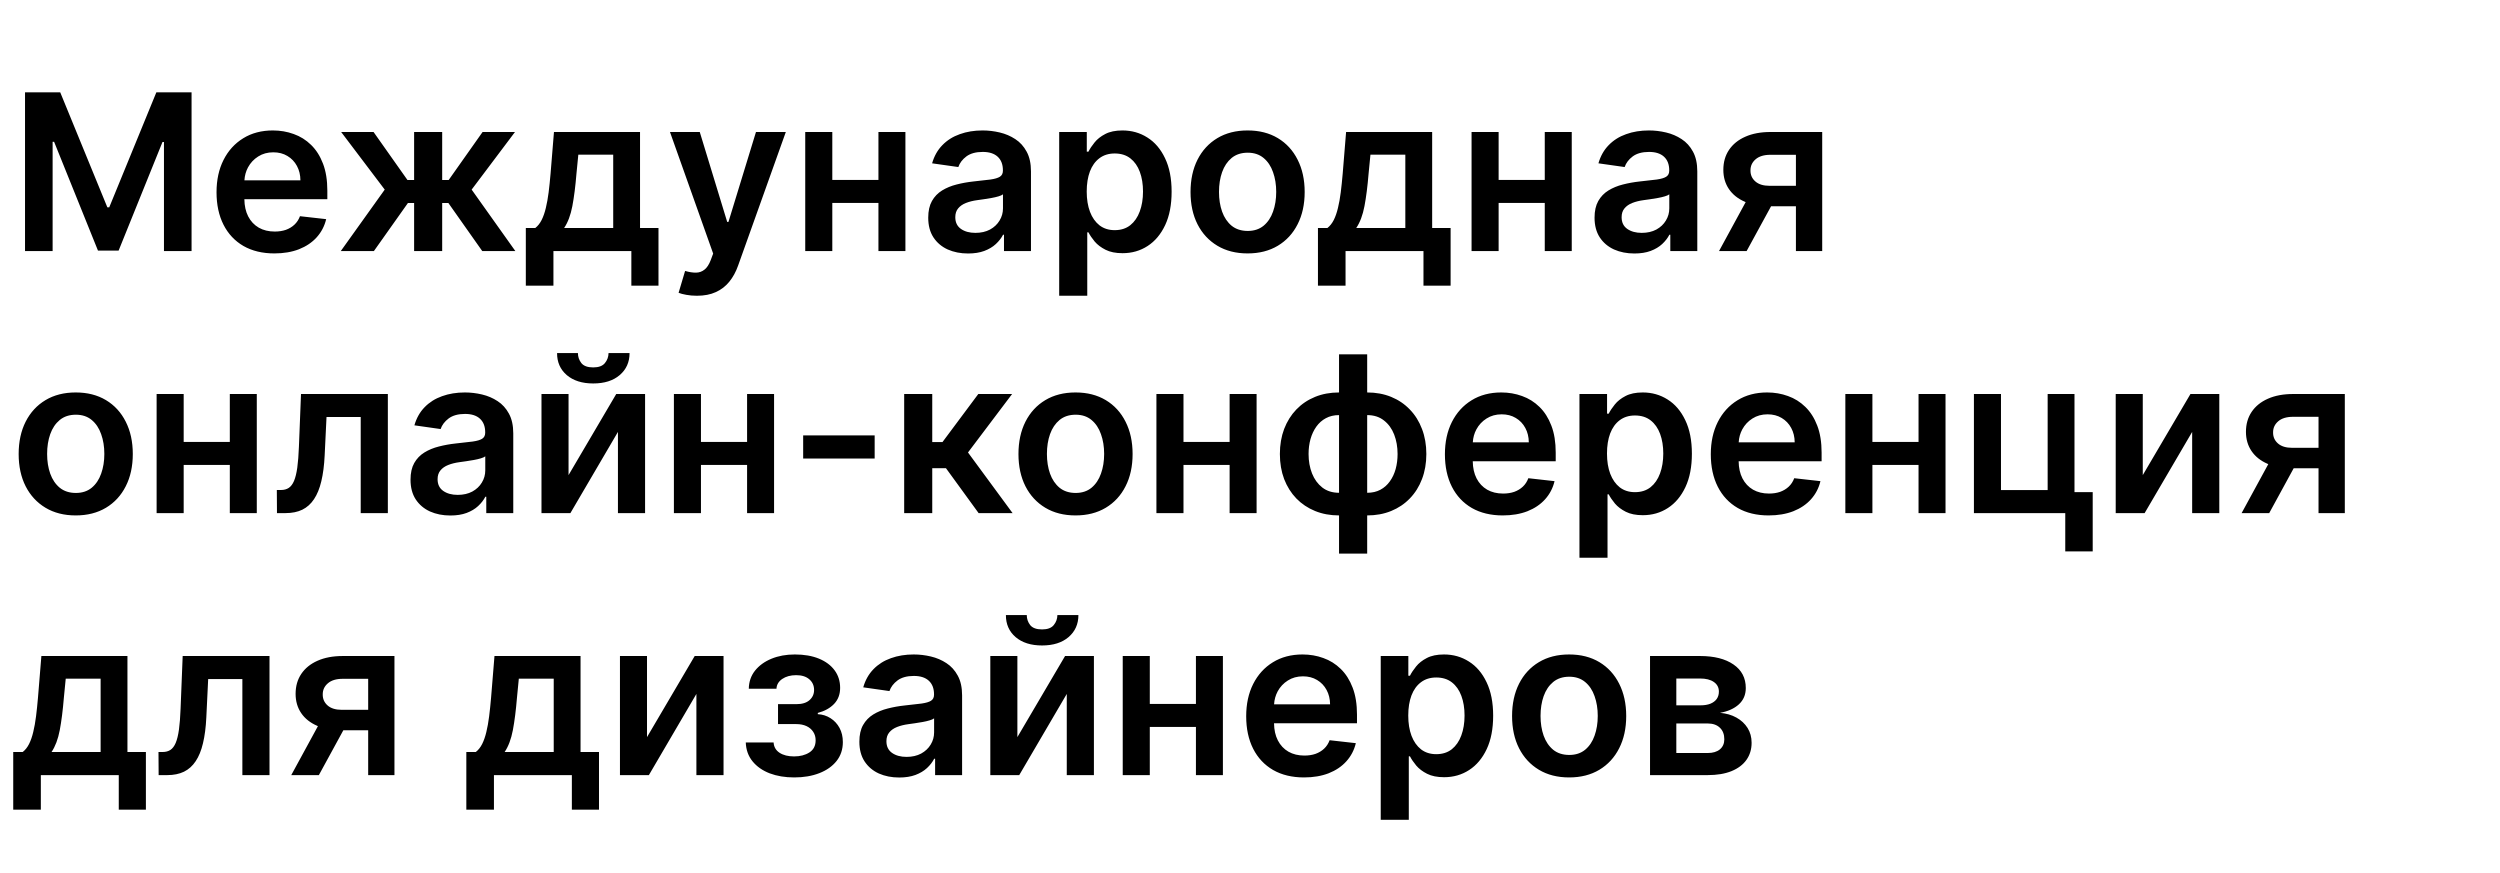 <svg width="229" height="80" viewBox="0 0 229 80" fill="none" xmlns="http://www.w3.org/2000/svg">
<path fill-rule="evenodd" clip-rule="evenodd" d="M5.516 8.455H2.292V23H4.82V12.986H4.955L8.975 22.957H10.864L14.884 13.007H15.019V23H17.547V8.455H14.323L10.005 18.994H9.834L5.516 8.455ZM149.712 23.22C149.021 23.22 148.398 23.097 147.844 22.851C147.295 22.6 146.859 22.231 146.537 21.743C146.22 21.255 146.061 20.654 146.061 19.939C146.061 19.323 146.175 18.814 146.402 18.412C146.63 18.009 146.94 17.688 147.333 17.446C147.726 17.205 148.168 17.022 148.661 16.899C149.158 16.771 149.672 16.679 150.202 16.622C150.841 16.556 151.36 16.497 151.757 16.445C152.155 16.388 152.444 16.303 152.624 16.189C152.809 16.071 152.901 15.888 152.901 15.642V15.6C152.901 15.064 152.742 14.65 152.425 14.357C152.108 14.063 151.651 13.916 151.054 13.916C150.425 13.916 149.925 14.053 149.556 14.328C149.191 14.603 148.945 14.927 148.817 15.301L146.416 14.96C146.606 14.297 146.918 13.743 147.354 13.298C147.79 12.848 148.322 12.512 148.952 12.29C149.582 12.062 150.278 11.949 151.04 11.949C151.566 11.949 152.089 12.011 152.61 12.134C153.13 12.257 153.606 12.46 154.037 12.744C154.468 13.024 154.814 13.405 155.074 13.888C155.339 14.371 155.472 14.975 155.472 15.699V23H153V21.502H152.915C152.759 21.805 152.539 22.089 152.255 22.354C151.975 22.614 151.622 22.825 151.196 22.986C150.775 23.142 150.28 23.22 149.712 23.22ZM150.38 21.331C150.896 21.331 151.343 21.229 151.722 21.026C152.101 20.817 152.392 20.543 152.595 20.202C152.804 19.861 152.908 19.489 152.908 19.087V17.801C152.827 17.867 152.69 17.929 152.496 17.986C152.307 18.043 152.094 18.092 151.857 18.135C151.62 18.178 151.386 18.215 151.154 18.249C150.922 18.282 150.72 18.31 150.55 18.334C150.166 18.386 149.823 18.471 149.52 18.59C149.217 18.708 148.978 18.874 148.803 19.087C148.628 19.295 148.54 19.565 148.54 19.896C148.54 20.37 148.713 20.727 149.059 20.969C149.404 21.21 149.844 21.331 150.38 21.331ZM164.506 18.895V23H166.914V12.091H162.176C161.286 12.091 160.517 12.235 159.868 12.524C159.224 12.808 158.727 13.211 158.377 13.732C158.031 14.248 157.858 14.856 157.858 15.557C157.858 16.229 158.029 16.816 158.37 17.318C158.711 17.82 159.198 18.208 159.833 18.483C159.856 18.493 159.88 18.503 159.903 18.513L157.461 23H159.989L162.229 18.895H164.506ZM164.506 17.02V14.179H162.176C161.585 14.179 161.13 14.316 160.813 14.591C160.496 14.866 160.339 15.207 160.344 15.614C160.339 16.021 160.488 16.357 160.792 16.622C161.095 16.887 161.528 17.02 162.091 17.02H164.506ZM52.079 43.52L56.447 36.091H59.089V47H56.603V39.564L52.249 47H49.6V36.091H52.079V43.52ZM55.743 32.341H57.668C57.668 33.17 57.368 33.842 56.766 34.358C56.17 34.869 55.36 35.125 54.337 35.125C53.324 35.125 52.517 34.869 51.915 34.358C51.319 33.842 51.023 33.17 51.028 32.341H52.938C52.938 32.682 53.042 32.987 53.251 33.257C53.464 33.522 53.826 33.655 54.337 33.655C54.839 33.655 55.197 33.522 55.41 33.257C55.627 32.992 55.739 32.687 55.743 32.341ZM122.656 50.707V47.213C121.856 47.213 121.124 47.078 120.461 46.808C119.798 46.538 119.225 46.155 118.743 45.658C118.264 45.161 117.893 44.569 117.627 43.882C117.367 43.191 117.237 42.426 117.237 41.588C117.237 40.75 117.367 39.985 117.627 39.294C117.893 38.603 118.264 38.009 118.743 37.511C119.225 37.01 119.798 36.624 120.461 36.354C121.124 36.084 121.856 35.949 122.656 35.949V32.455H125.234V35.949C126.034 35.949 126.766 36.084 127.429 36.354C128.091 36.624 128.662 37.01 129.14 37.511C129.623 38.009 129.995 38.603 130.255 39.294C130.52 39.985 130.653 40.75 130.653 41.588C130.653 42.426 130.52 43.191 130.255 43.882C129.995 44.569 129.623 45.161 129.14 45.658C128.662 46.155 128.091 46.538 127.429 46.808C126.766 47.078 126.034 47.213 125.234 47.213V50.707H122.656ZM121.448 38.307C121.799 38.117 122.201 38.023 122.656 38.023V45.139C122.05 45.139 121.538 44.978 121.122 44.656C120.71 44.334 120.397 43.906 120.184 43.371C119.971 42.831 119.865 42.237 119.865 41.588C119.865 41.1 119.924 40.644 120.042 40.217C120.165 39.786 120.343 39.408 120.575 39.081C120.812 38.75 121.103 38.492 121.448 38.307ZM125.234 38.023V45.139C125.693 45.139 126.096 45.047 126.441 44.862C126.787 44.678 127.076 44.422 127.308 44.095C127.545 43.769 127.722 43.392 127.841 42.966C127.959 42.535 128.018 42.076 128.018 41.588C128.018 40.939 127.914 40.345 127.706 39.805C127.497 39.266 127.185 38.835 126.768 38.513C126.356 38.186 125.845 38.023 125.234 38.023ZM159.174 46.531C159.969 46.986 160.914 47.213 162.008 47.213C162.855 47.213 163.608 47.085 164.266 46.83C164.924 46.569 165.464 46.205 165.886 45.736C166.312 45.262 166.601 44.708 166.752 44.074L164.352 43.804C164.238 44.112 164.07 44.37 163.847 44.578C163.625 44.786 163.362 44.945 163.059 45.054C162.756 45.158 162.417 45.21 162.043 45.21C161.485 45.21 160.997 45.092 160.58 44.855C160.164 44.614 159.839 44.268 159.607 43.818C159.383 43.379 159.267 42.856 159.26 42.249H166.859V41.46C166.859 40.504 166.726 39.68 166.461 38.989C166.196 38.293 165.831 37.72 165.367 37.27C164.908 36.82 164.378 36.489 163.776 36.276C163.18 36.058 162.545 35.949 161.873 35.949C160.831 35.949 159.924 36.188 159.153 36.666C158.381 37.14 157.78 37.803 157.349 38.655C156.923 39.502 156.709 40.487 156.709 41.609C156.709 42.751 156.923 43.742 157.349 44.585C157.775 45.423 158.383 46.072 159.174 46.531ZM159.264 40.516C159.289 40.088 159.399 39.693 159.593 39.33C159.816 38.918 160.126 38.586 160.523 38.335C160.921 38.08 161.383 37.952 161.908 37.952C162.401 37.952 162.832 38.063 163.201 38.286C163.575 38.508 163.866 38.813 164.075 39.202C164.283 39.585 164.389 40.023 164.394 40.516H159.264ZM212.377 42.895V47H214.785V36.091H210.048C209.157 36.091 208.388 36.235 207.739 36.524C207.095 36.808 206.598 37.211 206.248 37.732C205.902 38.248 205.729 38.856 205.729 39.557C205.729 40.229 205.9 40.816 206.241 41.318C206.582 41.82 207.069 42.208 207.704 42.483L207.741 42.499L207.775 42.513L205.332 47H207.86L210.1 42.895H212.377ZM212.377 41.02V38.179H210.048C209.456 38.179 209.001 38.316 208.684 38.591C208.367 38.866 208.21 39.206 208.215 39.614C208.21 40.021 208.36 40.357 208.663 40.622C208.966 40.887 209.399 41.02 209.962 41.02H212.377ZM97.56 60.091L93.192 67.52V60.091H90.713V71H93.362L97.716 63.564V71H100.202V60.091H97.56ZM98.782 56.341H96.857C96.852 56.687 96.741 56.992 96.523 57.257C96.31 57.522 95.953 57.655 95.451 57.655C94.939 57.655 94.577 57.522 94.364 57.257C94.156 56.987 94.052 56.682 94.052 56.341H92.141C92.136 57.17 92.432 57.842 93.029 58.358C93.63 58.869 94.437 59.125 95.451 59.125C96.473 59.125 97.283 58.869 97.88 58.358C98.481 57.842 98.782 57.17 98.782 56.341ZM116.615 70.531C117.411 70.986 118.355 71.213 119.449 71.213C120.297 71.213 121.05 71.085 121.708 70.83C122.366 70.569 122.906 70.205 123.327 69.736C123.753 69.262 124.042 68.708 124.194 68.074L121.793 67.804C121.679 68.112 121.511 68.37 121.289 68.578C121.066 68.787 120.803 68.945 120.5 69.054C120.197 69.158 119.859 69.21 119.485 69.21C118.926 69.21 118.438 69.092 118.022 68.855C117.605 68.614 117.281 68.268 117.049 67.818C116.824 67.379 116.709 66.856 116.701 66.249H124.3V65.46C124.3 64.504 124.167 63.68 123.902 62.989C123.637 62.293 123.273 61.72 122.809 61.27C122.349 60.82 121.819 60.489 121.218 60.276C120.621 60.058 119.987 59.949 119.314 59.949C118.273 59.949 117.366 60.188 116.594 60.666C115.822 61.14 115.221 61.803 114.79 62.655C114.364 63.502 114.151 64.487 114.151 65.609C114.151 66.751 114.364 67.743 114.79 68.585C115.216 69.423 115.825 70.072 116.615 70.531ZM116.706 64.516C116.731 64.088 116.84 63.693 117.034 63.33C117.257 62.918 117.567 62.586 117.965 62.335C118.363 62.08 118.824 61.952 119.35 61.952C119.842 61.952 120.273 62.063 120.642 62.286C121.016 62.508 121.308 62.813 121.516 63.202C121.724 63.585 121.831 64.023 121.836 64.516H116.706ZM126.475 75.091V60.091H129.004V61.895H129.153C129.285 61.63 129.472 61.348 129.714 61.05C129.955 60.747 130.282 60.489 130.694 60.276C131.106 60.058 131.631 59.949 132.271 59.949C133.113 59.949 133.873 60.164 134.55 60.595C135.232 61.021 135.772 61.654 136.17 62.492C136.572 63.325 136.773 64.348 136.773 65.56C136.773 66.758 136.577 67.776 136.184 68.614C135.791 69.452 135.256 70.091 134.579 70.531C133.902 70.972 133.135 71.192 132.278 71.192C131.653 71.192 131.134 71.088 130.722 70.879C130.31 70.671 129.979 70.42 129.728 70.126C129.482 69.828 129.29 69.546 129.153 69.281H129.046V75.091H126.475ZM128.996 65.546C128.996 66.251 129.096 66.869 129.295 67.399C129.498 67.93 129.79 68.344 130.168 68.642C130.552 68.936 131.016 69.082 131.56 69.082C132.129 69.082 132.604 68.931 132.988 68.628C133.371 68.32 133.66 67.901 133.854 67.371C134.053 66.836 134.153 66.227 134.153 65.546C134.153 64.868 134.056 64.267 133.861 63.742C133.667 63.216 133.379 62.804 132.995 62.506C132.611 62.207 132.133 62.058 131.56 62.058C131.011 62.058 130.545 62.203 130.161 62.492C129.778 62.78 129.486 63.185 129.288 63.706C129.093 64.227 128.996 64.84 128.996 65.546ZM140.964 70.51C141.745 70.979 142.668 71.213 143.734 71.213C144.799 71.213 145.722 70.979 146.504 70.51C147.285 70.041 147.888 69.385 148.315 68.543C148.745 67.7 148.961 66.715 148.961 65.588C148.961 64.461 148.745 63.474 148.315 62.627C147.888 61.779 147.285 61.121 146.504 60.652C145.722 60.183 144.799 59.949 143.734 59.949C142.668 59.949 141.745 60.183 140.964 60.652C140.182 61.121 139.576 61.779 139.146 62.627C138.719 63.474 138.506 64.461 138.506 65.588C138.506 66.715 138.719 67.7 139.146 68.543C139.576 69.385 140.182 70.041 140.964 70.51ZM145.197 68.678C144.808 68.995 144.325 69.153 143.748 69.153C143.156 69.153 142.664 68.995 142.271 68.678C141.882 68.356 141.591 67.925 141.397 67.385C141.208 66.845 141.113 66.244 141.113 65.581C141.113 64.913 141.208 64.31 141.397 63.77C141.591 63.225 141.882 62.792 142.271 62.47C142.664 62.148 143.156 61.987 143.748 61.987C144.325 61.987 144.808 62.148 145.197 62.47C145.585 62.792 145.874 63.225 146.063 63.77C146.257 64.31 146.354 64.913 146.354 65.581C146.354 66.244 146.257 66.845 146.063 67.385C145.874 67.925 145.585 68.356 145.197 68.678ZM151.143 71H156.427C157.279 71 158.004 70.879 158.6 70.638C159.202 70.392 159.659 70.048 159.971 69.608C160.288 69.163 160.447 68.64 160.447 68.038C160.447 67.527 160.324 67.075 160.078 66.682C159.832 66.289 159.491 65.972 159.055 65.73C158.624 65.489 158.122 65.344 157.549 65.297C158.278 65.164 158.854 64.906 159.275 64.523C159.701 64.135 159.914 63.635 159.914 63.024C159.914 62.101 159.538 61.381 158.785 60.865C158.037 60.349 157.017 60.091 155.724 60.091H151.143V71ZM156.427 68.976H153.551V66.27H156.427C156.901 66.27 157.272 66.4 157.542 66.661C157.812 66.916 157.947 67.269 157.947 67.719C157.947 68.107 157.812 68.415 157.542 68.642C157.272 68.865 156.901 68.976 156.427 68.976ZM155.774 64.608H153.551V62.151H155.724C156.264 62.151 156.685 62.257 156.988 62.47C157.296 62.683 157.45 62.977 157.45 63.351C157.45 63.611 157.384 63.836 157.251 64.026C157.118 64.21 156.927 64.355 156.676 64.459C156.425 64.558 156.124 64.608 155.774 64.608ZM109.547 60.091V64.48H105.321V60.091H102.842V71H105.321V66.59H109.547V71H112.018V60.091H109.547ZM82.368 71.22C81.677 71.22 81.054 71.097 80.5 70.851C79.951 70.6 79.515 70.231 79.194 69.743C78.876 69.255 78.718 68.654 78.718 67.939C78.718 67.323 78.831 66.814 79.058 66.412C79.286 66.01 79.596 65.688 79.989 65.446C80.382 65.205 80.825 65.022 81.317 64.899C81.814 64.771 82.328 64.679 82.858 64.622C83.497 64.556 84.016 64.497 84.414 64.445C84.811 64.388 85.1 64.303 85.28 64.189C85.465 64.071 85.557 63.888 85.557 63.642V63.599C85.557 63.064 85.398 62.65 85.081 62.357C84.764 62.063 84.307 61.916 83.71 61.916C83.081 61.916 82.581 62.054 82.212 62.328C81.847 62.603 81.601 62.927 81.473 63.301L79.073 62.96C79.262 62.297 79.575 61.743 80.01 61.298C80.446 60.849 80.978 60.512 81.608 60.29C82.238 60.062 82.934 59.949 83.696 59.949C84.222 59.949 84.745 60.011 85.266 60.134C85.787 60.257 86.263 60.46 86.694 60.744C87.124 61.024 87.47 61.405 87.73 61.888C87.996 62.371 88.128 62.974 88.128 63.699V71H85.656V69.501H85.571C85.415 69.805 85.195 70.089 84.911 70.354C84.631 70.614 84.279 70.825 83.853 70.986C83.431 71.142 82.936 71.22 82.368 71.22ZM83.036 69.331C83.552 69.331 83.999 69.229 84.378 69.026C84.757 68.817 85.048 68.543 85.252 68.202C85.46 67.861 85.564 67.489 85.564 67.087V65.801C85.484 65.868 85.346 65.929 85.152 65.986C84.963 66.043 84.75 66.092 84.513 66.135C84.276 66.178 84.042 66.216 83.81 66.249C83.578 66.282 83.377 66.31 83.206 66.334C82.823 66.386 82.479 66.471 82.176 66.59C81.873 66.708 81.634 66.874 81.459 67.087C81.284 67.295 81.196 67.565 81.196 67.896C81.196 68.37 81.369 68.727 81.715 68.969C82.06 69.21 82.501 69.331 83.036 69.331ZM70.862 68.01H68.313C68.337 68.682 68.543 69.258 68.931 69.736C69.319 70.214 69.842 70.581 70.5 70.837C71.163 71.088 71.914 71.213 72.752 71.213C73.614 71.213 74.378 71.083 75.046 70.823C75.718 70.562 76.246 70.19 76.63 69.707C77.013 69.22 77.205 68.642 77.205 67.975C77.205 67.482 77.103 67.049 76.9 66.675C76.696 66.301 76.421 66.005 76.076 65.787C75.73 65.564 75.342 65.441 74.911 65.418V65.304C75.536 65.138 76.033 64.864 76.402 64.48C76.772 64.092 76.956 63.602 76.956 63.01C76.956 62.395 76.788 61.859 76.452 61.405C76.116 60.946 75.638 60.588 75.017 60.332C74.397 60.077 73.661 59.949 72.809 59.949C72.013 59.949 71.298 60.079 70.664 60.34C70.034 60.6 69.532 60.965 69.158 61.433C68.789 61.902 68.599 62.454 68.59 63.088H71.125C71.139 62.724 71.315 62.425 71.651 62.193C71.992 61.961 72.418 61.845 72.929 61.845C73.441 61.845 73.841 61.971 74.13 62.222C74.423 62.473 74.57 62.799 74.57 63.202C74.57 63.576 74.43 63.886 74.151 64.132C73.876 64.378 73.471 64.501 72.936 64.501H71.267V66.327H72.936C73.296 66.327 73.609 66.388 73.874 66.511C74.139 66.635 74.345 66.81 74.492 67.037C74.639 67.26 74.712 67.518 74.712 67.811C74.712 68.308 74.52 68.68 74.137 68.926C73.758 69.168 73.291 69.288 72.737 69.288C72.193 69.288 71.75 69.177 71.409 68.955C71.069 68.732 70.886 68.417 70.862 68.01ZM59.266 67.52L63.634 60.091H66.276V71H63.79V63.564L59.437 71H56.788V60.091H59.266V67.52ZM42.716 68.884V74.168H45.245V71H52.382V74.168H54.868V68.884H53.178V60.091H45.294L44.982 63.912C44.93 64.523 44.871 65.093 44.804 65.624C44.738 66.149 44.653 66.625 44.549 67.051C44.449 67.473 44.321 67.84 44.165 68.152C44.009 68.46 43.815 68.704 43.583 68.884H42.716ZM50.721 68.884H46.225C46.57 68.372 46.821 67.705 46.978 66.881C47.134 66.057 47.259 65.067 47.354 63.912L47.524 62.165H50.721V68.884ZM33.725 71V66.895H31.448L29.208 71H26.679L29.122 66.513C29.098 66.503 29.075 66.493 29.051 66.483C28.417 66.208 27.929 65.82 27.588 65.318C27.247 64.816 27.077 64.229 27.077 63.557C27.077 62.856 27.25 62.248 27.596 61.732C27.946 61.211 28.443 60.808 29.087 60.524C29.736 60.235 30.505 60.091 31.395 60.091H36.132V71H33.725ZM33.725 65.02V62.179H31.395C30.803 62.179 30.349 62.316 30.032 62.591C29.714 62.866 29.558 63.206 29.563 63.614C29.558 64.021 29.707 64.357 30.01 64.622C30.313 64.887 30.747 65.02 31.31 65.02H33.725ZM14.517 68.884L14.531 71H15.326C15.913 71 16.422 70.896 16.853 70.688C17.284 70.475 17.642 70.153 17.926 69.722C18.215 69.291 18.437 68.744 18.593 68.081C18.754 67.413 18.856 66.625 18.899 65.716L19.069 62.2H22.201V71H24.687V60.091H16.733L16.541 64.921C16.512 65.683 16.463 66.32 16.392 66.831C16.321 67.342 16.221 67.75 16.093 68.053C15.966 68.351 15.805 68.564 15.61 68.692C15.416 68.82 15.177 68.884 14.893 68.884H14.517ZM1.212 74.168V68.884H2.079C2.311 68.704 2.505 68.46 2.661 68.152C2.817 67.84 2.945 67.473 3.045 67.051C3.149 66.625 3.234 66.149 3.3 65.624C3.367 65.093 3.426 64.523 3.478 63.912L3.79 60.091H11.674V68.884H13.364V74.168H10.879V71H3.741V74.168H1.212ZM4.721 68.884H9.217V62.165H6.021L5.85 63.912C5.755 65.067 5.63 66.057 5.474 66.881C5.317 67.705 5.066 68.372 4.721 68.884ZM196.278 43.52L200.646 36.091H203.288V47H200.802V39.564L196.448 47H193.799V36.091H196.278V43.52ZM190.023 45.082V36.091H187.565V44.891H183.29V36.091H180.811V47H189.178V50.509H191.692V45.082H190.023ZM175.738 36.091V40.48H171.512V36.091H169.034V47H171.512V42.59H175.738V47H178.21V36.091H175.738ZM144.678 51.091V36.091H147.207V37.895H147.356C147.488 37.63 147.675 37.348 147.917 37.05C148.158 36.747 148.485 36.489 148.897 36.276C149.309 36.058 149.834 35.949 150.474 35.949C151.316 35.949 152.076 36.164 152.754 36.595C153.435 37.021 153.975 37.654 154.373 38.492C154.775 39.325 154.977 40.348 154.977 41.56C154.977 42.758 154.78 43.776 154.387 44.614C153.994 45.452 153.459 46.091 152.782 46.531C152.105 46.972 151.338 47.192 150.481 47.192C149.856 47.192 149.337 47.088 148.925 46.879C148.513 46.671 148.182 46.42 147.931 46.127C147.685 45.828 147.493 45.547 147.356 45.281H147.249V51.091H144.678ZM147.2 41.545C147.2 42.251 147.299 42.869 147.498 43.399C147.701 43.929 147.993 44.344 148.371 44.642C148.755 44.936 149.219 45.082 149.763 45.082C150.332 45.082 150.807 44.931 151.191 44.628C151.575 44.32 151.863 43.901 152.057 43.371C152.256 42.836 152.356 42.227 152.356 41.545C152.356 40.868 152.259 40.267 152.065 39.742C151.87 39.216 151.582 38.804 151.198 38.506C150.815 38.207 150.336 38.058 149.763 38.058C149.214 38.058 148.748 38.203 148.364 38.492C147.981 38.78 147.69 39.185 147.491 39.706C147.297 40.227 147.2 40.84 147.2 41.545ZM134.818 46.531C135.614 46.986 136.559 47.213 137.652 47.213C138.5 47.213 139.253 47.085 139.911 46.83C140.569 46.569 141.109 46.205 141.53 45.736C141.956 45.262 142.245 44.708 142.397 44.074L139.996 43.804C139.882 44.112 139.714 44.37 139.492 44.578C139.269 44.786 139.006 44.945 138.703 45.054C138.4 45.158 138.062 45.21 137.688 45.21C137.129 45.21 136.641 45.092 136.225 44.855C135.808 44.614 135.484 44.268 135.252 43.818C135.028 43.379 134.912 42.856 134.904 42.249H142.503V41.46C142.503 40.504 142.371 39.68 142.105 38.989C141.84 38.293 141.476 37.72 141.012 37.27C140.552 36.82 140.022 36.489 139.421 36.276C138.824 36.058 138.19 35.949 137.517 35.949C136.476 35.949 135.569 36.188 134.797 36.666C134.025 37.14 133.424 37.803 132.993 38.655C132.567 39.502 132.354 40.487 132.354 41.609C132.354 42.751 132.567 43.742 132.993 44.585C133.419 45.423 134.028 46.072 134.818 46.531ZM134.909 40.516C134.934 40.088 135.043 39.693 135.238 39.33C135.46 38.918 135.77 38.586 136.168 38.335C136.566 38.08 137.027 37.952 137.553 37.952C138.045 37.952 138.476 38.063 138.845 38.286C139.22 38.508 139.511 38.813 139.719 39.202C139.927 39.585 140.034 40.023 140.039 40.516H134.909ZM112.633 40.48V36.091H115.104V47H112.633V42.59H108.407V47H105.928V36.091H108.407V40.48H112.633ZM98.519 47.213C97.453 47.213 96.53 46.979 95.749 46.51C94.968 46.041 94.362 45.386 93.931 44.543C93.505 43.7 93.291 42.715 93.291 41.588C93.291 40.461 93.505 39.474 93.931 38.627C94.362 37.779 94.968 37.121 95.749 36.652C96.53 36.183 97.453 35.949 98.519 35.949C99.584 35.949 100.507 36.183 101.289 36.652C102.07 37.121 102.674 37.779 103.1 38.627C103.531 39.474 103.746 40.461 103.746 41.588C103.746 42.715 103.531 43.7 103.1 44.543C102.674 45.386 102.07 46.041 101.289 46.51C100.507 46.979 99.584 47.213 98.519 47.213ZM98.533 45.154C99.111 45.154 99.594 44.995 99.982 44.678C100.37 44.356 100.659 43.925 100.848 43.385C101.042 42.845 101.14 42.244 101.14 41.581C101.14 40.913 101.042 40.31 100.848 39.77C100.659 39.225 100.37 38.792 99.982 38.47C99.594 38.148 99.111 37.987 98.533 37.987C97.941 37.987 97.449 38.148 97.056 38.47C96.668 38.792 96.376 39.225 96.182 39.77C95.993 40.31 95.898 40.913 95.898 41.581C95.898 42.244 95.993 42.845 96.182 43.385C96.376 43.925 96.668 44.356 97.056 44.678C97.449 44.995 97.941 45.154 98.533 45.154ZM82.823 36.091V47H85.394V42.888H86.651L89.641 47H92.752L88.668 41.446L92.709 36.091H89.612L86.331 40.494H85.394V36.091H82.823ZM80.119 39.884V42H73.57V39.884H80.119ZM68.433 40.48V36.091H70.905V47H68.433V42.59H64.208V47H61.729V36.091H64.208V40.48H68.433ZM39.387 46.851C39.941 47.097 40.564 47.22 41.255 47.22C41.823 47.22 42.318 47.142 42.739 46.986C43.165 46.825 43.518 46.614 43.797 46.354C44.082 46.089 44.302 45.804 44.458 45.502H44.543V47H47.015V39.699C47.015 38.974 46.882 38.371 46.617 37.888C46.357 37.405 46.011 37.024 45.58 36.744C45.149 36.46 44.673 36.257 44.153 36.134C43.632 36.011 43.109 35.949 42.583 35.949C41.821 35.949 41.125 36.062 40.495 36.29C39.865 36.512 39.333 36.849 38.897 37.298C38.461 37.743 38.149 38.297 37.959 38.96L40.36 39.301C40.488 38.927 40.734 38.603 41.099 38.328C41.468 38.054 41.968 37.916 42.597 37.916C43.194 37.916 43.651 38.063 43.968 38.357C44.285 38.65 44.444 39.064 44.444 39.599V39.642C44.444 39.888 44.352 40.071 44.167 40.189C43.987 40.303 43.698 40.388 43.3 40.445C42.903 40.497 42.384 40.556 41.745 40.622C41.215 40.679 40.701 40.771 40.204 40.899C39.711 41.022 39.269 41.205 38.876 41.446C38.483 41.688 38.172 42.01 37.945 42.412C37.718 42.814 37.604 43.323 37.604 43.939C37.604 44.654 37.763 45.255 38.08 45.743C38.402 46.231 38.838 46.6 39.387 46.851ZM43.265 45.026C42.886 45.229 42.439 45.331 41.922 45.331C41.388 45.331 40.947 45.21 40.602 44.969C40.256 44.727 40.083 44.37 40.083 43.896C40.083 43.565 40.171 43.295 40.346 43.087C40.521 42.874 40.76 42.708 41.063 42.59C41.366 42.471 41.709 42.386 42.093 42.334C42.263 42.31 42.465 42.282 42.697 42.249C42.929 42.215 43.163 42.178 43.4 42.135C43.636 42.092 43.85 42.043 44.039 41.986C44.233 41.929 44.37 41.867 44.451 41.801V43.087C44.451 43.489 44.347 43.861 44.138 44.202C43.935 44.543 43.644 44.817 43.265 45.026ZM25.371 47L25.357 44.884H25.733C26.017 44.884 26.256 44.82 26.45 44.692C26.644 44.564 26.805 44.351 26.933 44.053C27.061 43.75 27.16 43.342 27.232 42.831C27.302 42.32 27.352 41.683 27.381 40.92L27.572 36.091H35.527V47H33.041V38.2H29.909L29.739 41.716C29.696 42.625 29.594 43.413 29.433 44.081C29.277 44.744 29.054 45.291 28.765 45.722C28.482 46.153 28.124 46.474 27.693 46.688C27.262 46.896 26.753 47 26.166 47H25.371ZM21.051 40.48V36.091H23.522V47H21.051V42.59H16.825V47H14.346V36.091H16.825V40.48H21.051ZM6.937 47.213C5.871 47.213 4.948 46.979 4.167 46.51C3.386 46.041 2.78 45.386 2.349 44.543C1.922 43.7 1.709 42.715 1.709 41.588C1.709 40.461 1.922 39.474 2.349 38.627C2.78 37.779 3.386 37.121 4.167 36.652C4.948 36.183 5.871 35.949 6.937 35.949C8.002 35.949 8.925 36.183 9.707 36.652C10.488 37.121 11.091 37.779 11.518 38.627C11.948 39.474 12.164 40.461 12.164 41.588C12.164 42.715 11.948 43.7 11.518 44.543C11.091 45.386 10.488 46.041 9.707 46.51C8.925 46.979 8.002 47.213 6.937 47.213ZM6.951 45.154C7.529 45.154 8.012 44.995 8.4 44.678C8.788 44.356 9.077 43.925 9.266 43.385C9.46 42.845 9.557 42.244 9.557 41.581C9.557 40.913 9.46 40.31 9.266 39.77C9.077 39.225 8.788 38.792 8.4 38.47C8.012 38.148 7.529 37.987 6.951 37.987C6.359 37.987 5.867 38.148 5.474 38.47C5.085 38.792 4.794 39.225 4.6 39.77C4.411 40.31 4.316 40.913 4.316 41.581C4.316 42.244 4.411 42.845 4.6 43.385C4.794 43.925 5.085 44.356 5.474 44.678C5.867 44.995 6.359 45.154 6.951 45.154ZM141.5 16.48V12.091H143.972V23H141.5V18.59H137.274V23H134.795V12.091H137.274V16.48H141.5ZM120.724 26.168V20.884H121.59C121.822 20.704 122.017 20.46 122.173 20.152C122.329 19.84 122.457 19.473 122.556 19.051C122.661 18.625 122.746 18.149 122.812 17.624C122.878 17.093 122.938 16.523 122.99 15.912L123.302 12.091H131.186V20.884H132.876V26.168H130.39V23H123.252V26.168H120.724ZM124.233 20.884H128.728V14.165H125.532L125.362 15.912C125.267 17.067 125.142 18.057 124.985 18.881C124.829 19.705 124.578 20.372 124.233 20.884ZM111.511 22.51C112.292 22.979 113.215 23.213 114.281 23.213C115.346 23.213 116.269 22.979 117.05 22.51C117.832 22.041 118.435 21.386 118.861 20.543C119.292 19.7 119.508 18.715 119.508 17.588C119.508 16.461 119.292 15.474 118.861 14.627C118.435 13.779 117.832 13.121 117.05 12.652C116.269 12.183 115.346 11.949 114.281 11.949C113.215 11.949 112.292 12.183 111.511 12.652C110.729 13.121 110.123 13.779 109.692 14.627C109.266 15.474 109.053 16.461 109.053 17.588C109.053 18.715 109.266 19.7 109.692 20.543C110.123 21.386 110.729 22.041 111.511 22.51ZM115.744 20.678C115.355 20.995 114.872 21.154 114.295 21.154C113.703 21.154 113.21 20.995 112.817 20.678C112.429 20.356 112.138 19.925 111.944 19.385C111.754 18.845 111.66 18.244 111.66 17.581C111.66 16.913 111.754 16.31 111.944 15.77C112.138 15.225 112.429 14.792 112.817 14.47C113.21 14.148 113.703 13.987 114.295 13.987C114.872 13.987 115.355 14.148 115.744 14.47C116.132 14.792 116.421 15.225 116.61 15.77C116.804 16.31 116.901 16.913 116.901 17.581C116.901 18.244 116.804 18.845 116.61 19.385C116.421 19.925 116.132 20.356 115.744 20.678ZM97.022 27.091V12.091H99.55V13.895H99.7C99.832 13.63 100.019 13.348 100.261 13.05C100.502 12.747 100.829 12.489 101.241 12.276C101.653 12.058 102.178 11.949 102.817 11.949C103.66 11.949 104.42 12.164 105.097 12.595C105.779 13.021 106.319 13.653 106.717 14.492C107.119 15.325 107.32 16.348 107.32 17.56C107.32 18.758 107.124 19.776 106.731 20.614C106.338 21.452 105.803 22.091 105.126 22.531C104.449 22.972 103.682 23.192 102.825 23.192C102.2 23.192 101.681 23.088 101.269 22.879C100.857 22.671 100.526 22.42 100.275 22.127C100.029 21.828 99.837 21.546 99.7 21.281H99.593V27.091H97.022ZM99.543 17.546C99.543 18.251 99.643 18.869 99.842 19.399C100.045 19.93 100.336 20.344 100.715 20.642C101.099 20.936 101.563 21.082 102.107 21.082C102.675 21.082 103.151 20.931 103.535 20.628C103.918 20.32 104.207 19.901 104.401 19.371C104.6 18.836 104.7 18.227 104.7 17.546C104.7 16.868 104.602 16.267 104.408 15.742C104.214 15.216 103.925 14.804 103.542 14.506C103.158 14.207 102.68 14.058 102.107 14.058C101.558 14.058 101.092 14.203 100.708 14.492C100.325 14.78 100.033 15.185 99.835 15.706C99.64 16.227 99.543 16.84 99.543 17.546ZM86.809 22.851C87.363 23.097 87.986 23.22 88.677 23.22C89.245 23.22 89.74 23.142 90.161 22.986C90.587 22.825 90.94 22.614 91.219 22.354C91.504 22.089 91.724 21.805 91.88 21.502H91.965V23H94.437V15.699C94.437 14.975 94.304 14.371 94.039 13.888C93.779 13.405 93.433 13.024 93.002 12.744C92.571 12.46 92.095 12.257 91.575 12.134C91.054 12.011 90.531 11.949 90.005 11.949C89.243 11.949 88.547 12.062 87.917 12.29C87.287 12.512 86.754 12.848 86.319 13.298C85.883 13.743 85.571 14.297 85.381 14.96L87.782 15.301C87.91 14.927 88.156 14.603 88.52 14.328C88.89 14.053 89.389 13.916 90.019 13.916C90.616 13.916 91.073 14.063 91.39 14.357C91.707 14.65 91.866 15.064 91.866 15.6V15.642C91.866 15.888 91.773 16.071 91.589 16.189C91.409 16.303 91.12 16.388 90.722 16.445C90.325 16.497 89.806 16.556 89.167 16.622C88.636 16.679 88.123 16.771 87.626 16.899C87.133 17.022 86.691 17.205 86.297 17.446C85.904 17.688 85.594 18.009 85.367 18.412C85.14 18.814 85.026 19.323 85.026 19.939C85.026 20.654 85.185 21.255 85.502 21.743C85.824 22.231 86.26 22.6 86.809 22.851ZM90.687 21.026C90.308 21.229 89.861 21.331 89.344 21.331C88.809 21.331 88.369 21.21 88.023 20.969C87.678 20.727 87.505 20.37 87.505 19.896C87.505 19.565 87.593 19.295 87.768 19.087C87.943 18.874 88.182 18.708 88.485 18.59C88.788 18.471 89.131 18.386 89.515 18.334C89.685 18.31 89.886 18.282 90.118 18.249C90.35 18.215 90.585 18.178 90.822 18.135C91.058 18.092 91.272 18.043 91.461 17.986C91.655 17.929 91.792 17.867 91.873 17.801V19.087C91.873 19.489 91.769 19.861 91.56 20.202C91.357 20.543 91.066 20.817 90.687 21.026ZM80.465 12.091V16.48H76.239V12.091H73.76V23H76.239V18.59H80.465V23H82.936V12.091H80.465ZM62.862 27.006C63.16 27.062 63.484 27.091 63.835 27.091C64.507 27.091 65.085 26.98 65.568 26.757C66.055 26.539 66.467 26.222 66.804 25.805C67.14 25.393 67.41 24.899 67.613 24.321L71.981 12.091H69.247L66.725 20.33H66.612L64.098 12.091H61.37L65.326 23.227L65.106 23.817C64.95 24.229 64.758 24.522 64.531 24.698C64.308 24.877 64.05 24.97 63.757 24.974C63.463 24.979 63.129 24.927 62.755 24.818L62.159 26.821C62.334 26.892 62.568 26.954 62.862 27.006ZM48.165 26.168V20.884H49.032C49.264 20.704 49.458 20.46 49.614 20.152C49.77 19.84 49.898 19.473 49.998 19.051C50.102 18.625 50.187 18.149 50.254 17.624C50.32 17.093 50.379 16.523 50.431 15.912L50.743 12.091H58.627V20.884H60.317V26.168H57.832V23H50.694V26.168H48.165ZM51.674 20.884H56.17V14.165H52.974L52.803 15.912C52.709 17.067 52.583 18.057 52.427 18.881C52.27 19.705 52.02 20.372 51.674 20.884ZM35.241 17.368L31.214 23H34.247L37.365 18.597H37.933V23H40.504V18.597H41.072L44.176 23H47.208L43.203 17.368L47.173 12.091H44.204L41.1 16.487H40.504V12.091H37.933V16.487H37.322L34.218 12.091H31.25L35.241 17.368ZM25.133 23.213C24.039 23.213 23.094 22.986 22.299 22.531C21.508 22.072 20.9 21.423 20.474 20.585C20.047 19.742 19.834 18.75 19.834 17.609C19.834 16.487 20.047 15.502 20.474 14.655C20.904 13.803 21.506 13.14 22.278 12.666C23.049 12.188 23.956 11.949 24.998 11.949C25.67 11.949 26.305 12.058 26.901 12.276C27.503 12.489 28.033 12.82 28.492 13.27C28.956 13.72 29.321 14.293 29.586 14.989C29.851 15.68 29.984 16.504 29.984 17.46V18.249H22.384C22.392 18.856 22.508 19.379 22.732 19.818C22.964 20.268 23.288 20.614 23.705 20.855C24.122 21.092 24.61 21.21 25.168 21.21C25.542 21.21 25.881 21.158 26.184 21.054C26.487 20.945 26.75 20.787 26.972 20.578C27.195 20.37 27.363 20.112 27.477 19.804L29.877 20.074C29.726 20.708 29.437 21.262 29.011 21.736C28.589 22.205 28.049 22.569 27.391 22.83C26.733 23.085 25.98 23.213 25.133 23.213ZM22.718 15.33C22.524 15.693 22.414 16.088 22.389 16.516H27.519C27.514 16.023 27.408 15.585 27.2 15.202C26.991 14.813 26.7 14.508 26.326 14.286C25.957 14.063 25.526 13.952 25.033 13.952C24.508 13.952 24.046 14.08 23.648 14.335C23.251 14.586 22.941 14.918 22.718 15.33Z" fill="black"/>
</svg>
